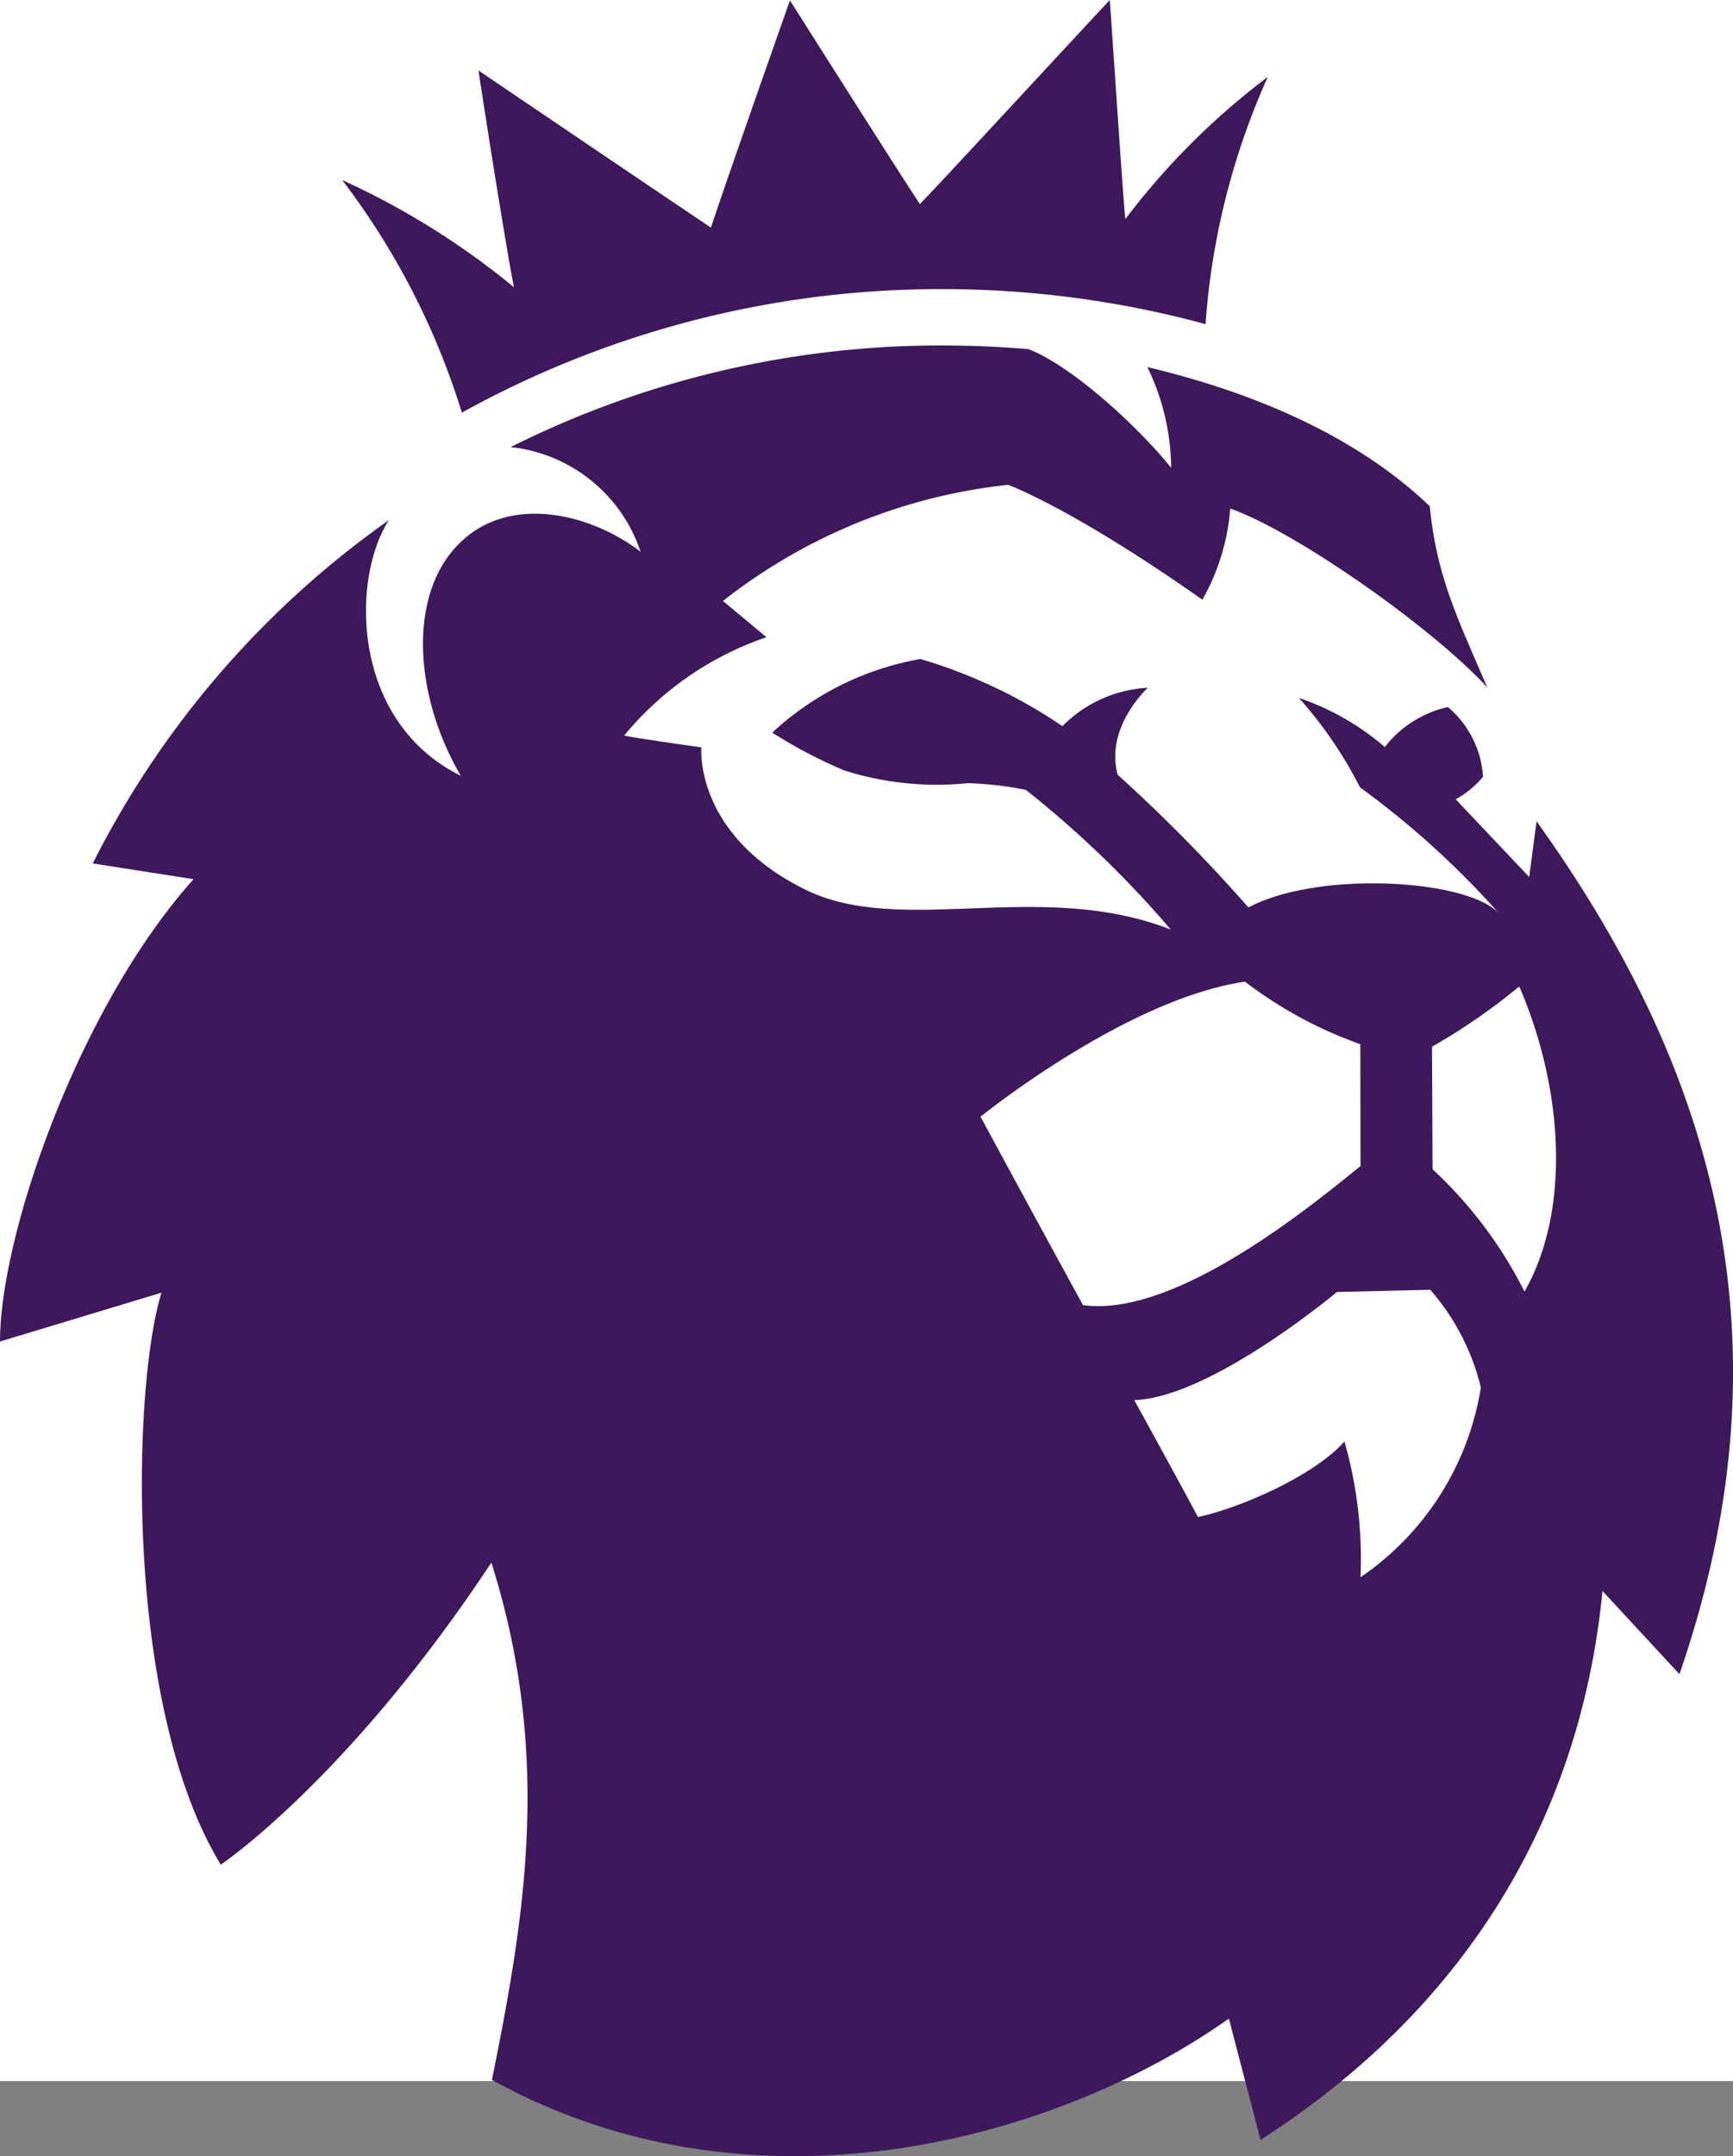 <svg xmlns="http://www.w3.org/2000/svg" xmlns:xlink="http://www.w3.org/1999/xlink" width="69.343" height="86.213" viewBox="0 0 69.343 86.213">
  <rect x="0" y="0" width="69.343" height="86.213" fill="#808080" stroke="none"/>
  <defs>
    <clipPath id="clip-pl-logo">
      <rect width="69.343" height="86.213"/>
    </clipPath>
  </defs>
  <g id="pl-logo" clip-path="url(#clip-pl-logo)">
    <rect width="69.343" height="83.213" fill="#fff"/>
    <path id="Premier_League-Logo.wine" d="M60.785,39.447A24.413,24.413,0,0,1,57.3,41.852l.022,4.9A17.186,17.186,0,0,1,61,51.643c1.888-3.316,1.525-8.19-.21-12.2M59.252,55.472a9.247,9.247,0,0,0-2.022-3.9l-3.736.089s-5.036,4.222-8.108,4.322c0,0,1.692,3.071,2.549,4.676,1.688-.361,4.662-1.661,5.861-3.022a17.126,17.126,0,0,1,.643,5.43,11.346,11.346,0,0,0,4.815-7.591M54.438,46.63l-.007-4.878a16.882,16.882,0,0,1-4.615-2.5c-4.786.7-10.581,5.4-10.581,5.4s1.957,3.624,4.1,7.534c3.765.514,9.314-4.127,11.1-5.558M67.2,66.942l-3.079-3.326c-.879,8.99-5.392,16.624-13.682,21.948l-1.267-4.849c-7.037,4.959-19.114,8.175-29.488,2.451,1.289-6.411,2.433-12.908-.022-20.687C13.918,71.157,8.834,74.558,8.834,74.558,4.953,68.2,5.3,55.444,6.46,51.689L0,53.641c0-4.286,3.163-13.379,7.745-18.487l-4.034-.63h0A37.354,37.354,0,0,1,15.548,20.807l.007,0c-1.5,2.317-1.525,8.034,2.88,10.209-1.87-3.2-2.1-7.152-.142-9.2,1.954-2.065,5.24-1.357,7.338.244a6.17,6.17,0,0,0-5.2-4.183h0a38.42,38.42,0,0,1,17.277-4.063c1.162,0,2.32.05,3.453.149,1.808.708,4.463,3.195,5.7,4.743a9.349,9.349,0,0,0-.951-4.028c6.736,1.6,9.949,4.275,11.3,5.565.276,2.841,1.147,4.545,2.3,7.244-2.182-2.384-7.665-6.231-10.283-7.152a8.8,8.8,0,0,1-1.115,3.645c-5.214-3.67-7.774-4.594-7.774-4.594A22.3,22.3,0,0,0,28.928,24.03l1.743,1.449a12.668,12.668,0,0,0-5.69,3.925c.025.053,3.083.478,3.083.478s-.312,3.5,4.183,5.7c3.853,1.881,9.39-.453,14.6,1.587a41.459,41.459,0,0,0-5.8-5.586,14.056,14.056,0,0,0-2.32-.269,12.223,12.223,0,0,1-4.942-.507A19.217,19.217,0,0,1,30.9,29.294a11.694,11.694,0,0,1,5.926-2.944,20.314,20.314,0,0,1,5.686,2.685A5.18,5.18,0,0,1,45.929,27.5s-1.728,1.573-1.206,3.479a64.687,64.687,0,0,1,5.232,5.306C52.73,34.8,58.761,35.142,60,36.545a34.839,34.839,0,0,0-5.581-5.062,16.759,16.759,0,0,0-2.447-3.578,10.382,10.382,0,0,1,3.439,1.966,4.4,4.4,0,0,1,2.524-1.6,3.958,3.958,0,0,1,1.405,2.788,3.77,3.77,0,0,1-1.093.9l2.941,3.107.294-2.228c6.776,9.44,10.469,20.364,5.719,34.1M13.692,7.2a30.908,30.908,0,0,1,6.874,4.286c-.207-.985-.977-5.724-1.42-8.668,2.277,1.541,7.56,5.119,9.3,6.28C29.153,6.968,31.608.014,31.608.014s4.437,7.007,5.2,8.144c.926-.946,6.227-6.7,7.6-8.158.229,3.312.541,8.048.621,8.76a29.076,29.076,0,0,1,5.7-5.685,29.052,29.052,0,0,0-2.491,9.886,40.077,40.077,0,0,0-10.519-1.4A39.531,39.531,0,0,0,18.481,16.5,29.768,29.768,0,0,0,13.692,7.2" transform="translate(0 0)" fill="#3d195b"/>
  </g>
</svg>